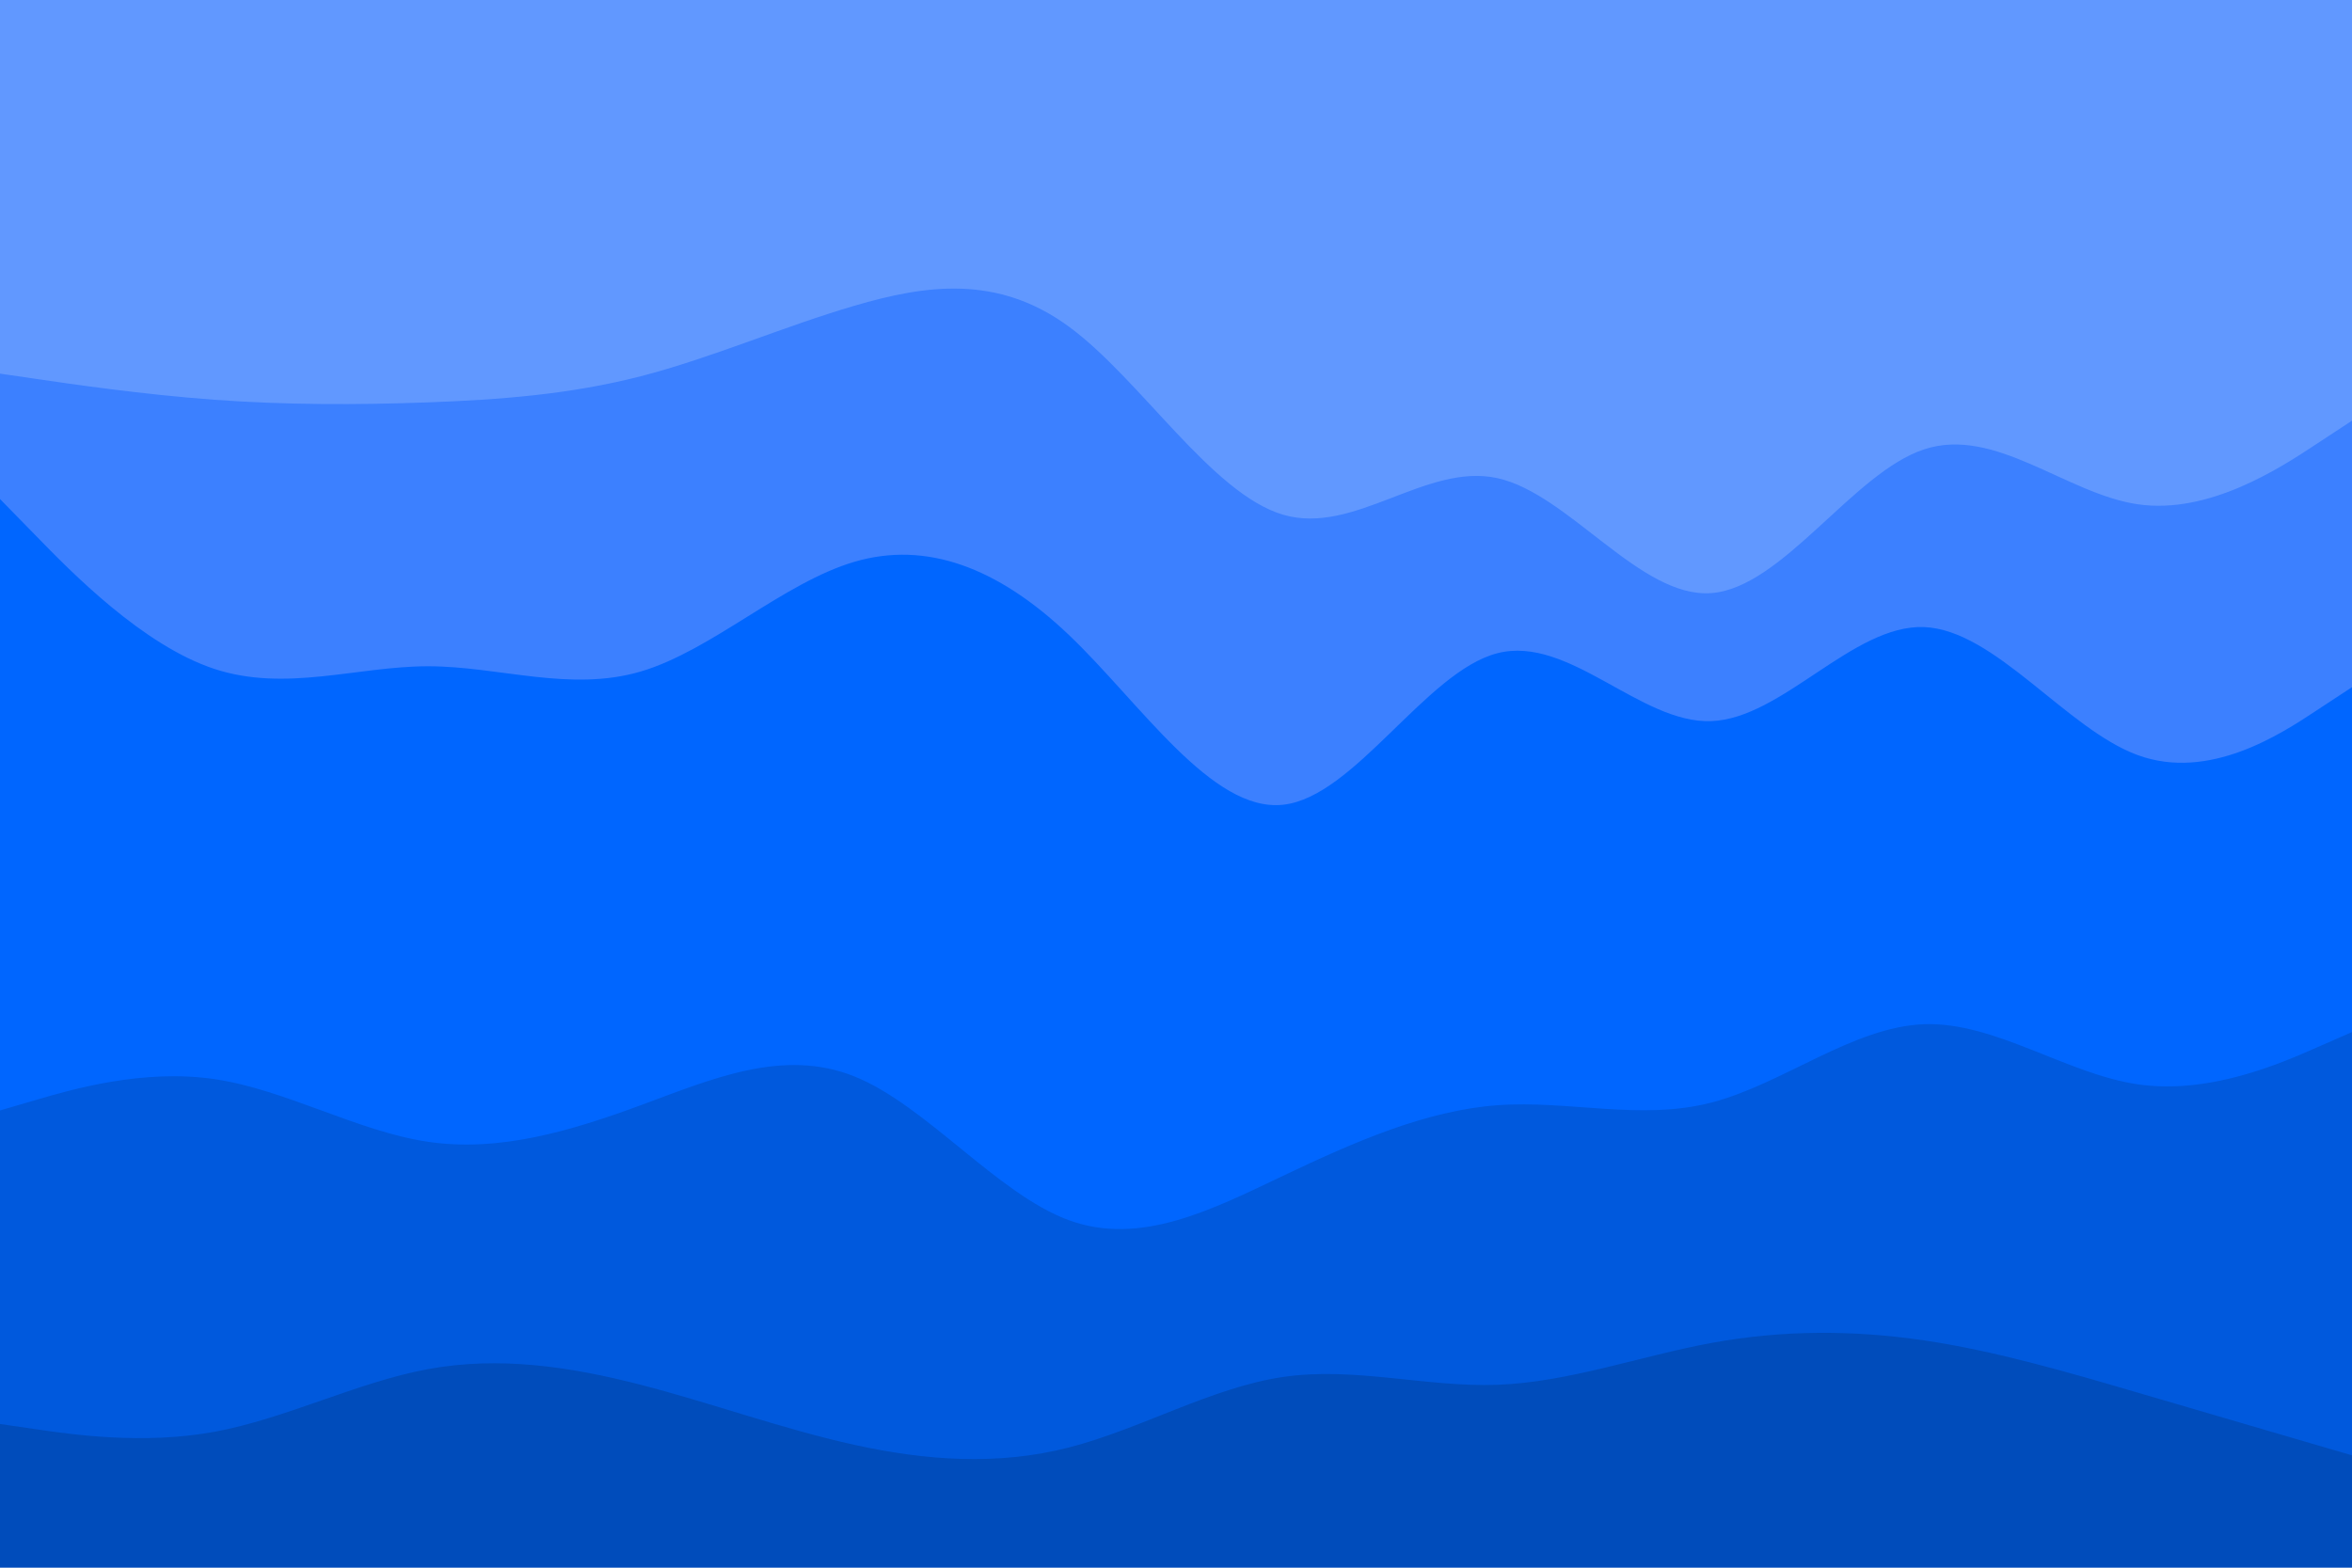 <svg id="visual" viewBox="0 0 900 600" width="900" height="600" xmlns="http://www.w3.org/2000/svg" xmlns:xlink="http://www.w3.org/1999/xlink" version="1.1"><path d="M0 145L13.7 147C27.3 149 54.7 153 82 155C109.3 157 136.7 157 163.8 156C191 155 218 153 245.2 146C272.3 139 299.7 127 327 119C354.3 111 381.7 107 409 127C436.3 147 463.7 191 491 199C518.3 207 545.7 179 573 185C600.3 191 627.7 231 654.8 229C682 227 709 183 736.2 174C763.3 165 790.7 191 818 195C845.3 199 872.7 181 886.3 172L900 163L900 0L886.3 0C872.7 0 845.3 0 818 0C790.7 0 763.3 0 736.2 0C709 0 682 0 654.8 0C627.7 0 600.3 0 573 0C545.7 0 518.3 0 491 0C463.7 0 436.3 0 409 0C381.7 0 354.3 0 327 0C299.7 0 272.3 0 245.2 0C218 0 191 0 163.8 0C136.7 0 109.3 0 82 0C54.7 0 27.3 0 13.7 0L0 0Z" fill="#6198ff"></path><path d="M0 193L13.7 207C27.3 221 54.7 249 82 258C109.3 267 136.7 257 163.8 257C191 257 218 267 245.2 259C272.3 251 299.7 225 327 217C354.3 209 381.7 219 409 245C436.3 271 463.7 313 491 310C518.3 307 545.7 259 573 252C600.3 245 627.7 279 654.8 278C682 277 709 241 736.2 242C763.3 243 790.7 281 818 291C845.3 301 872.7 283 886.3 274L900 265L900 161L886.3 170C872.7 179 845.3 197 818 193C790.7 189 763.3 163 736.2 172C709 181 682 225 654.8 227C627.7 229 600.3 189 573 183C545.7 177 518.3 205 491 197C463.7 189 436.3 145 409 125C381.7 105 354.3 109 327 117C299.7 125 272.3 137 245.2 144C218 151 191 153 163.8 154C136.7 155 109.3 155 82 153C54.7 151 27.3 147 13.7 145L0 143Z" fill="#3c80ff"></path><path d="M0 427L13.7 423C27.3 419 54.7 411 82 415C109.3 419 136.7 435 163.8 439C191 443 218 435 245.2 425C272.3 415 299.7 403 327 414C354.3 425 381.7 459 409 469C436.3 479 463.7 465 491 452C518.3 439 545.7 427 573 425C600.3 423 627.7 431 654.8 424C682 417 709 395 736.2 394C763.3 393 790.7 413 818 417C845.3 421 872.7 409 886.3 403L900 397L900 263L886.3 272C872.7 281 845.3 299 818 289C790.7 279 763.3 241 736.2 240C709 239 682 275 654.8 276C627.7 277 600.3 243 573 250C545.7 257 518.3 305 491 308C463.7 311 436.3 269 409 243C381.7 217 354.3 207 327 215C299.7 223 272.3 249 245.2 257C218 265 191 255 163.8 255C136.7 255 109.3 265 82 256C54.7 247 27.3 219 13.7 205L0 191Z" fill="#0066ff"></path><path d="M0 547L13.7 549C27.3 551 54.7 555 82 550C109.3 545 136.7 531 163.8 526C191 521 218 525 245.2 532C272.3 539 299.7 549 327 555C354.3 561 381.7 563 409 556C436.3 549 463.7 533 491 529C518.3 525 545.7 533 573 532C600.3 531 627.7 521 654.8 516C682 511 709 511 736.2 515C763.3 519 790.7 527 818 535C845.3 543 872.7 551 886.3 555L900 559L900 395L886.3 401C872.7 407 845.3 419 818 415C790.7 411 763.3 391 736.2 392C709 393 682 415 654.8 422C627.7 429 600.3 421 573 423C545.7 425 518.3 437 491 450C463.7 463 436.3 477 409 467C381.7 457 354.3 423 327 412C299.7 401 272.3 413 245.2 423C218 433 191 441 163.8 437C136.7 433 109.3 417 82 413C54.7 409 27.3 417 13.7 421L0 425Z" fill="#0059dd"></path><path d="M0 601L13.7 601C27.3 601 54.7 601 82 601C109.3 601 136.7 601 163.8 601C191 601 218 601 245.2 601C272.3 601 299.7 601 327 601C354.3 601 381.7 601 409 601C436.3 601 463.7 601 491 601C518.3 601 545.7 601 573 601C600.3 601 627.7 601 654.8 601C682 601 709 601 736.2 601C763.3 601 790.7 601 818 601C845.3 601 872.7 601 886.3 601L900 601L900 557L886.3 553C872.7 549 845.3 541 818 533C790.7 525 763.3 517 736.2 513C709 509 682 509 654.8 514C627.7 519 600.3 529 573 530C545.7 531 518.3 523 491 527C463.7 531 436.3 547 409 554C381.7 561 354.3 559 327 553C299.7 547 272.3 537 245.2 530C218 523 191 519 163.8 524C136.7 529 109.3 543 82 548C54.7 553 27.3 549 13.7 547L0 545Z" fill="#004cbb"></path></svg>